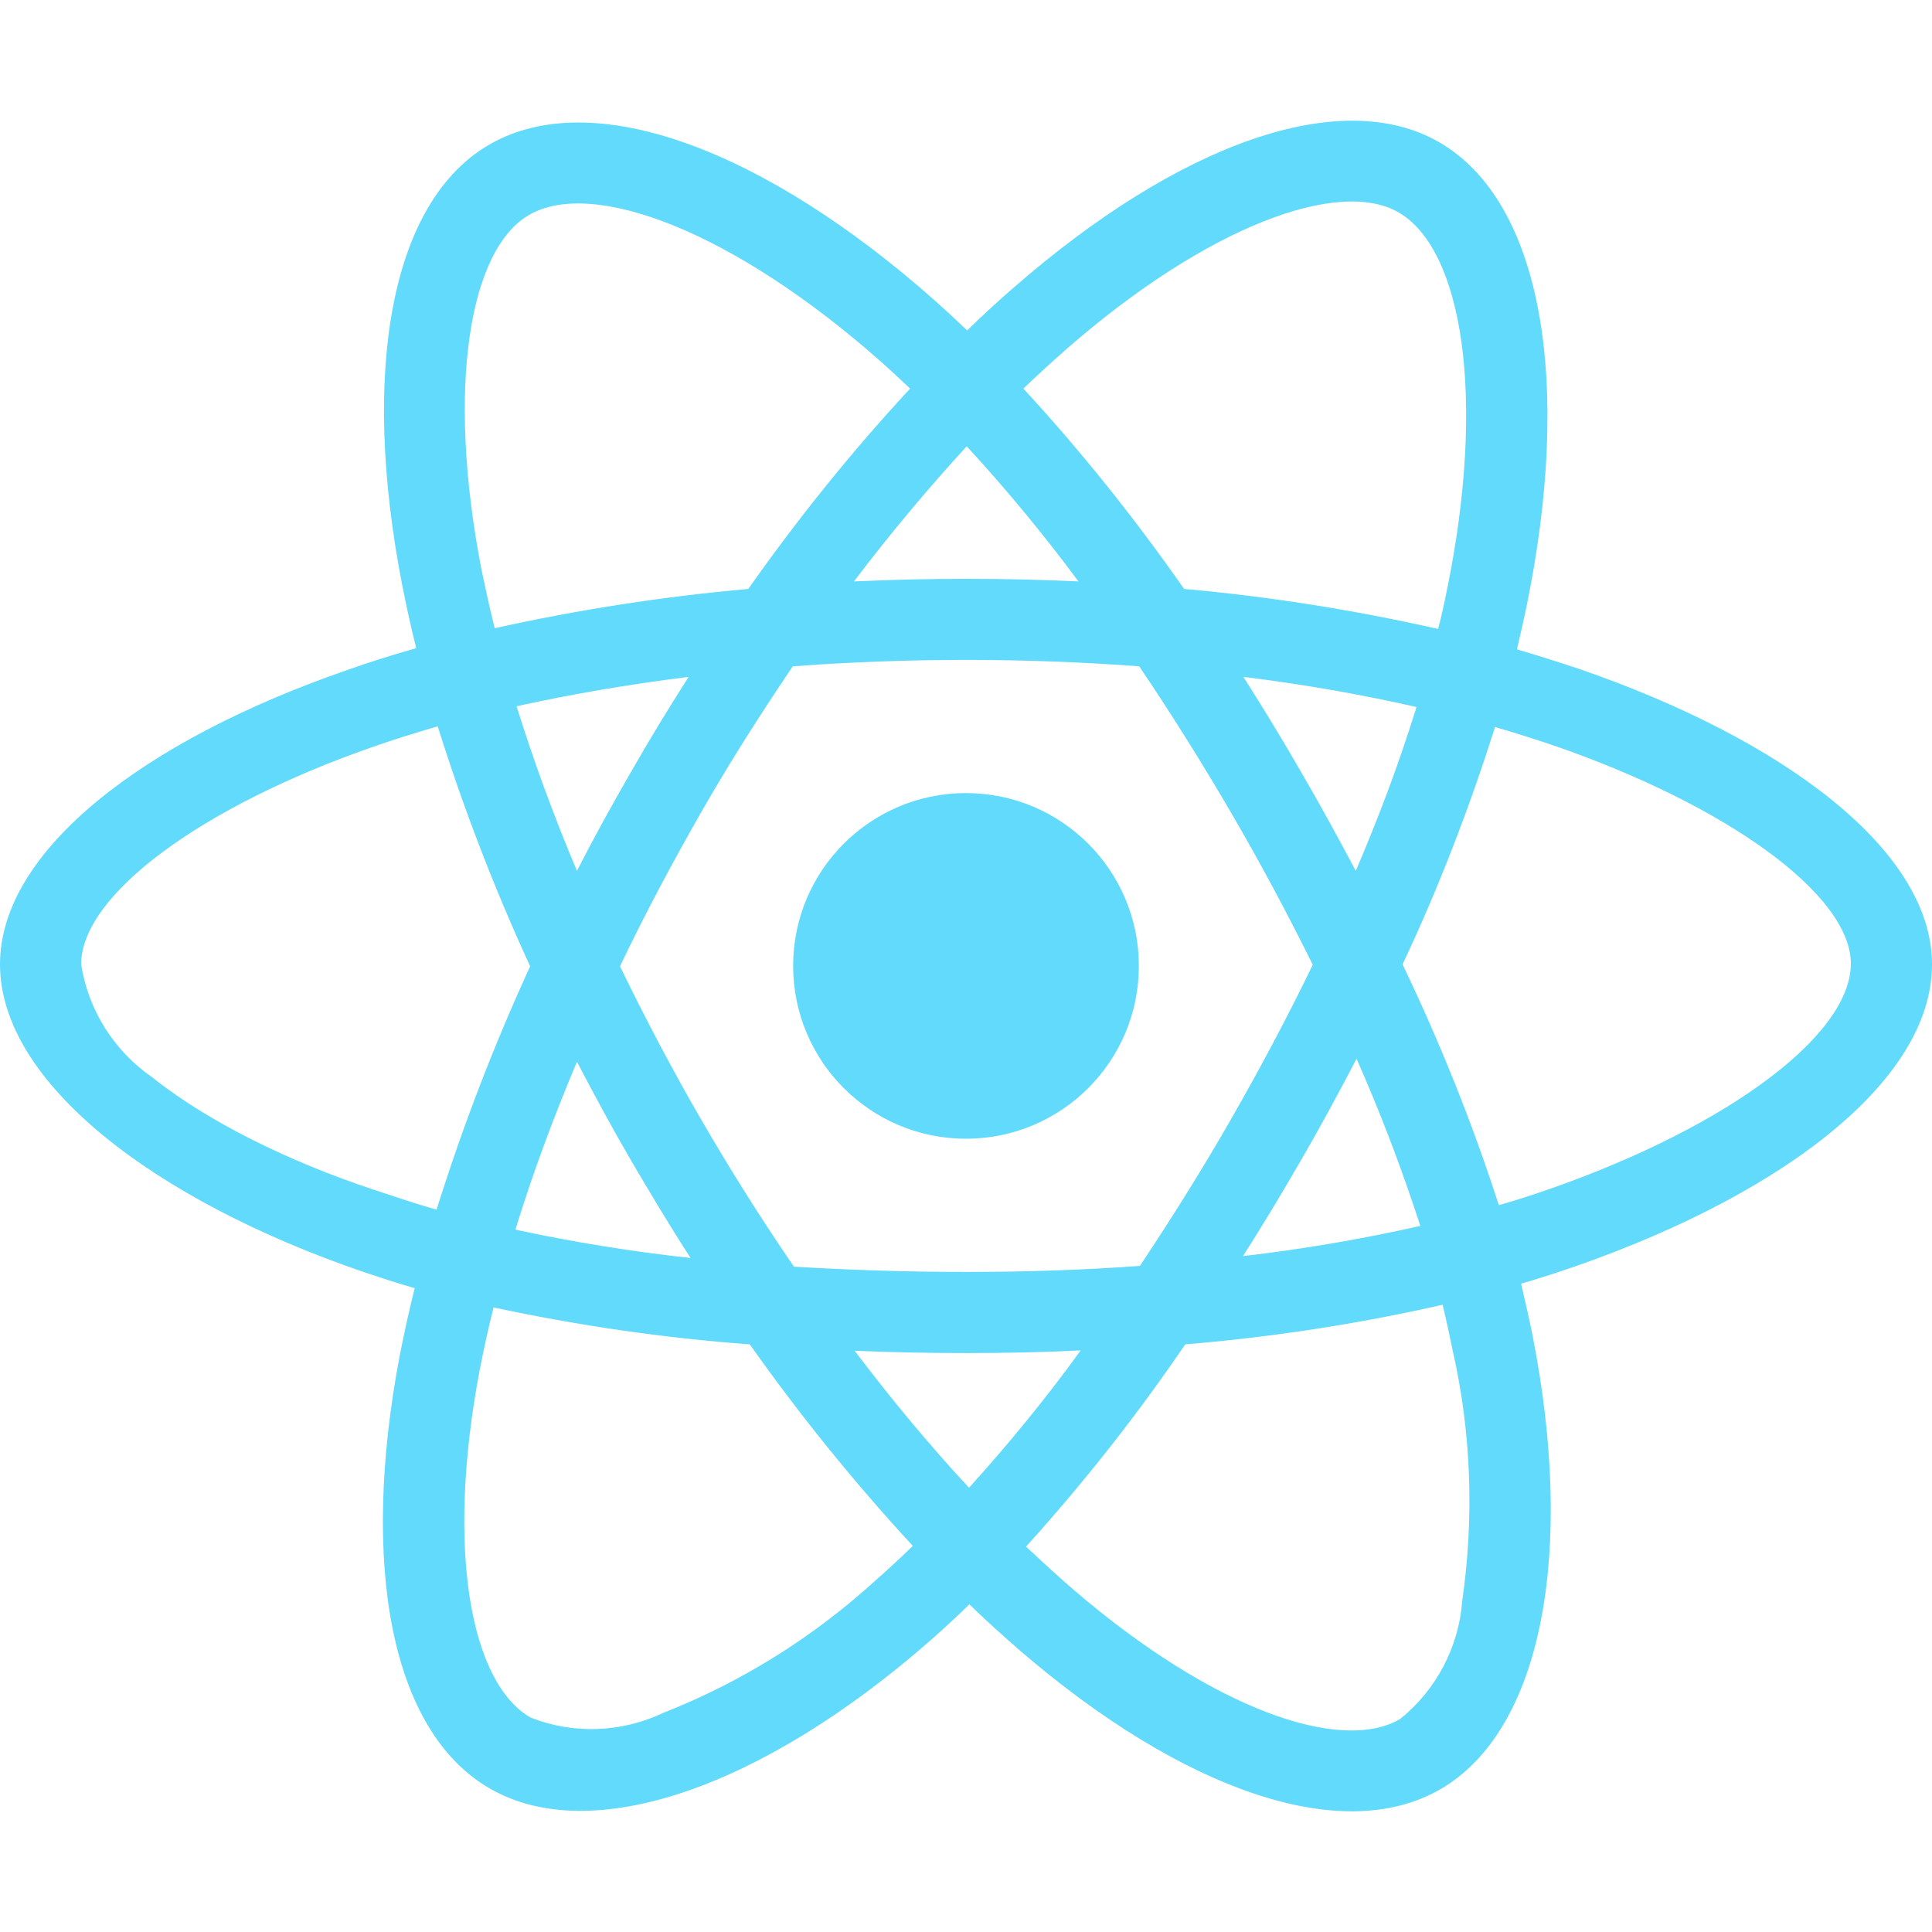 <svg width="32" height="32" viewBox="0 0 32 32" fill="none" xmlns="http://www.w3.org/2000/svg">
<path d="M26.137 11.073C25.8 10.961 25.462 10.855 25.125 10.755C25.181 10.524 25.231 10.292 25.281 10.061C26.05 6.336 25.544 3.342 23.837 2.355C22.194 1.411 19.512 2.392 16.8 4.755C16.531 4.986 16.269 5.23 16.019 5.473C15.85 5.311 15.675 5.148 15.5 4.992C12.656 2.467 9.806 1.405 8.1 2.398C6.463 3.348 5.975 6.167 6.662 9.692C6.731 10.042 6.806 10.386 6.894 10.736C6.494 10.848 6.1 10.973 5.731 11.105C2.394 12.261 0 14.086 0 15.973C0 17.924 2.55 19.88 6.019 21.067C6.3 21.161 6.581 21.255 6.869 21.336C6.775 21.711 6.694 22.08 6.619 22.461C5.963 25.93 6.475 28.68 8.113 29.623C9.8 30.599 12.637 29.599 15.4 27.18C15.619 26.986 15.838 26.786 16.056 26.573C16.331 26.842 16.619 27.099 16.906 27.349C19.581 29.648 22.225 30.58 23.856 29.636C25.544 28.661 26.094 25.705 25.381 22.105C25.325 21.83 25.262 21.549 25.194 21.261C25.394 21.205 25.587 21.142 25.781 21.08C29.387 19.886 32 17.955 32 15.973C32 14.08 29.538 12.242 26.137 11.073ZM17.681 5.767C20.006 3.742 22.175 2.948 23.163 3.517C24.219 4.123 24.625 6.573 23.962 9.792C23.919 10.005 23.875 10.211 23.819 10.417C22.431 10.105 21.025 9.88 19.613 9.755C18.8 8.592 17.913 7.48 16.95 6.436C17.194 6.205 17.431 5.986 17.681 5.767ZM10.45 19.217C10.769 19.761 11.094 20.305 11.438 20.836C10.463 20.73 9.494 20.573 8.537 20.367C8.812 19.467 9.156 18.536 9.556 17.586C9.844 18.136 10.137 18.68 10.45 19.217ZM8.556 11.698C9.456 11.498 10.412 11.336 11.406 11.211C11.075 11.73 10.75 12.261 10.444 12.799C10.137 13.33 9.838 13.873 9.556 14.424C9.162 13.492 8.831 12.58 8.556 11.698ZM10.269 16.005C10.681 15.142 11.131 14.299 11.606 13.467C12.081 12.636 12.594 11.83 13.131 11.036C14.069 10.967 15.025 10.93 16 10.93C16.975 10.93 17.938 10.967 18.869 11.036C19.4 11.823 19.906 12.63 20.387 13.455C20.869 14.28 21.319 15.123 21.744 15.98C21.325 16.842 20.875 17.692 20.394 18.53C19.919 19.361 19.413 20.167 18.881 20.967C17.95 21.036 16.981 21.067 16 21.067C15.019 21.067 14.069 21.036 13.15 20.98C12.606 20.186 12.094 19.373 11.613 18.542C11.131 17.711 10.688 16.867 10.269 16.005ZM21.556 19.205C21.875 18.655 22.175 18.099 22.469 17.536C22.869 18.442 23.219 19.361 23.525 20.305C22.556 20.523 21.575 20.692 20.587 20.805C20.925 20.28 21.244 19.742 21.556 19.205ZM22.456 14.424C22.163 13.873 21.863 13.323 21.55 12.786C21.244 12.255 20.925 11.73 20.594 11.211C21.6 11.336 22.562 11.505 23.462 11.711C23.175 12.636 22.837 13.536 22.456 14.424ZM16.012 7.392C16.669 8.105 17.288 8.855 17.863 9.63C16.625 9.573 15.381 9.573 14.144 9.63C14.756 8.823 15.387 8.073 16.012 7.392ZM8.762 3.561C9.812 2.948 12.144 3.823 14.6 5.998C14.756 6.136 14.912 6.286 15.075 6.436C14.106 7.48 13.213 8.592 12.394 9.755C10.981 9.88 9.581 10.098 8.194 10.405C8.113 10.086 8.044 9.761 7.975 9.436C7.388 6.411 7.775 4.13 8.762 3.561ZM7.231 20.036C6.969 19.961 6.713 19.88 6.456 19.792C5.125 19.373 3.612 18.711 2.519 17.842C1.887 17.405 1.462 16.73 1.344 15.973C1.344 14.83 3.319 13.367 6.169 12.373C6.525 12.248 6.888 12.136 7.25 12.03C7.675 13.386 8.188 14.717 8.781 16.005C8.181 17.311 7.662 18.661 7.231 20.036ZM14.519 26.161C13.488 27.105 12.294 27.855 10.994 28.367C10.3 28.698 9.5 28.73 8.787 28.448C7.794 27.873 7.381 25.667 7.944 22.698C8.012 22.349 8.088 21.998 8.175 21.655C9.575 21.955 10.988 22.161 12.419 22.267C13.244 23.436 14.15 24.555 15.119 25.605C14.919 25.799 14.719 25.986 14.519 26.161ZM16.05 24.642C15.412 23.955 14.775 23.192 14.156 22.373C14.756 22.398 15.375 22.411 16 22.411C16.644 22.411 17.275 22.398 17.9 22.367C17.325 23.161 16.706 23.917 16.05 24.642ZM24.219 26.517C24.163 27.28 23.788 27.992 23.188 28.474C22.194 29.049 20.075 28.299 17.788 26.336C17.525 26.111 17.262 25.867 16.994 25.617C17.95 24.561 18.831 23.442 19.631 22.267C21.062 22.148 22.488 21.93 23.894 21.611C23.956 21.867 24.012 22.123 24.062 22.373C24.369 23.724 24.419 25.13 24.219 26.517ZM25.356 19.799C25.181 19.855 25.006 19.911 24.825 19.961C24.387 18.599 23.85 17.267 23.231 15.973C23.831 14.698 24.337 13.386 24.762 12.042C25.087 12.136 25.4 12.236 25.7 12.336C28.613 13.336 30.656 14.823 30.656 15.961C30.656 17.186 28.475 18.767 25.356 19.799ZM16 18.861C17.581 18.861 18.863 17.58 18.863 15.998C18.863 14.417 17.581 13.136 16 13.136C14.419 13.136 13.137 14.417 13.137 15.998C13.137 17.58 14.419 18.861 16 18.861Z" fill="#61DAFB"/>
</svg>
